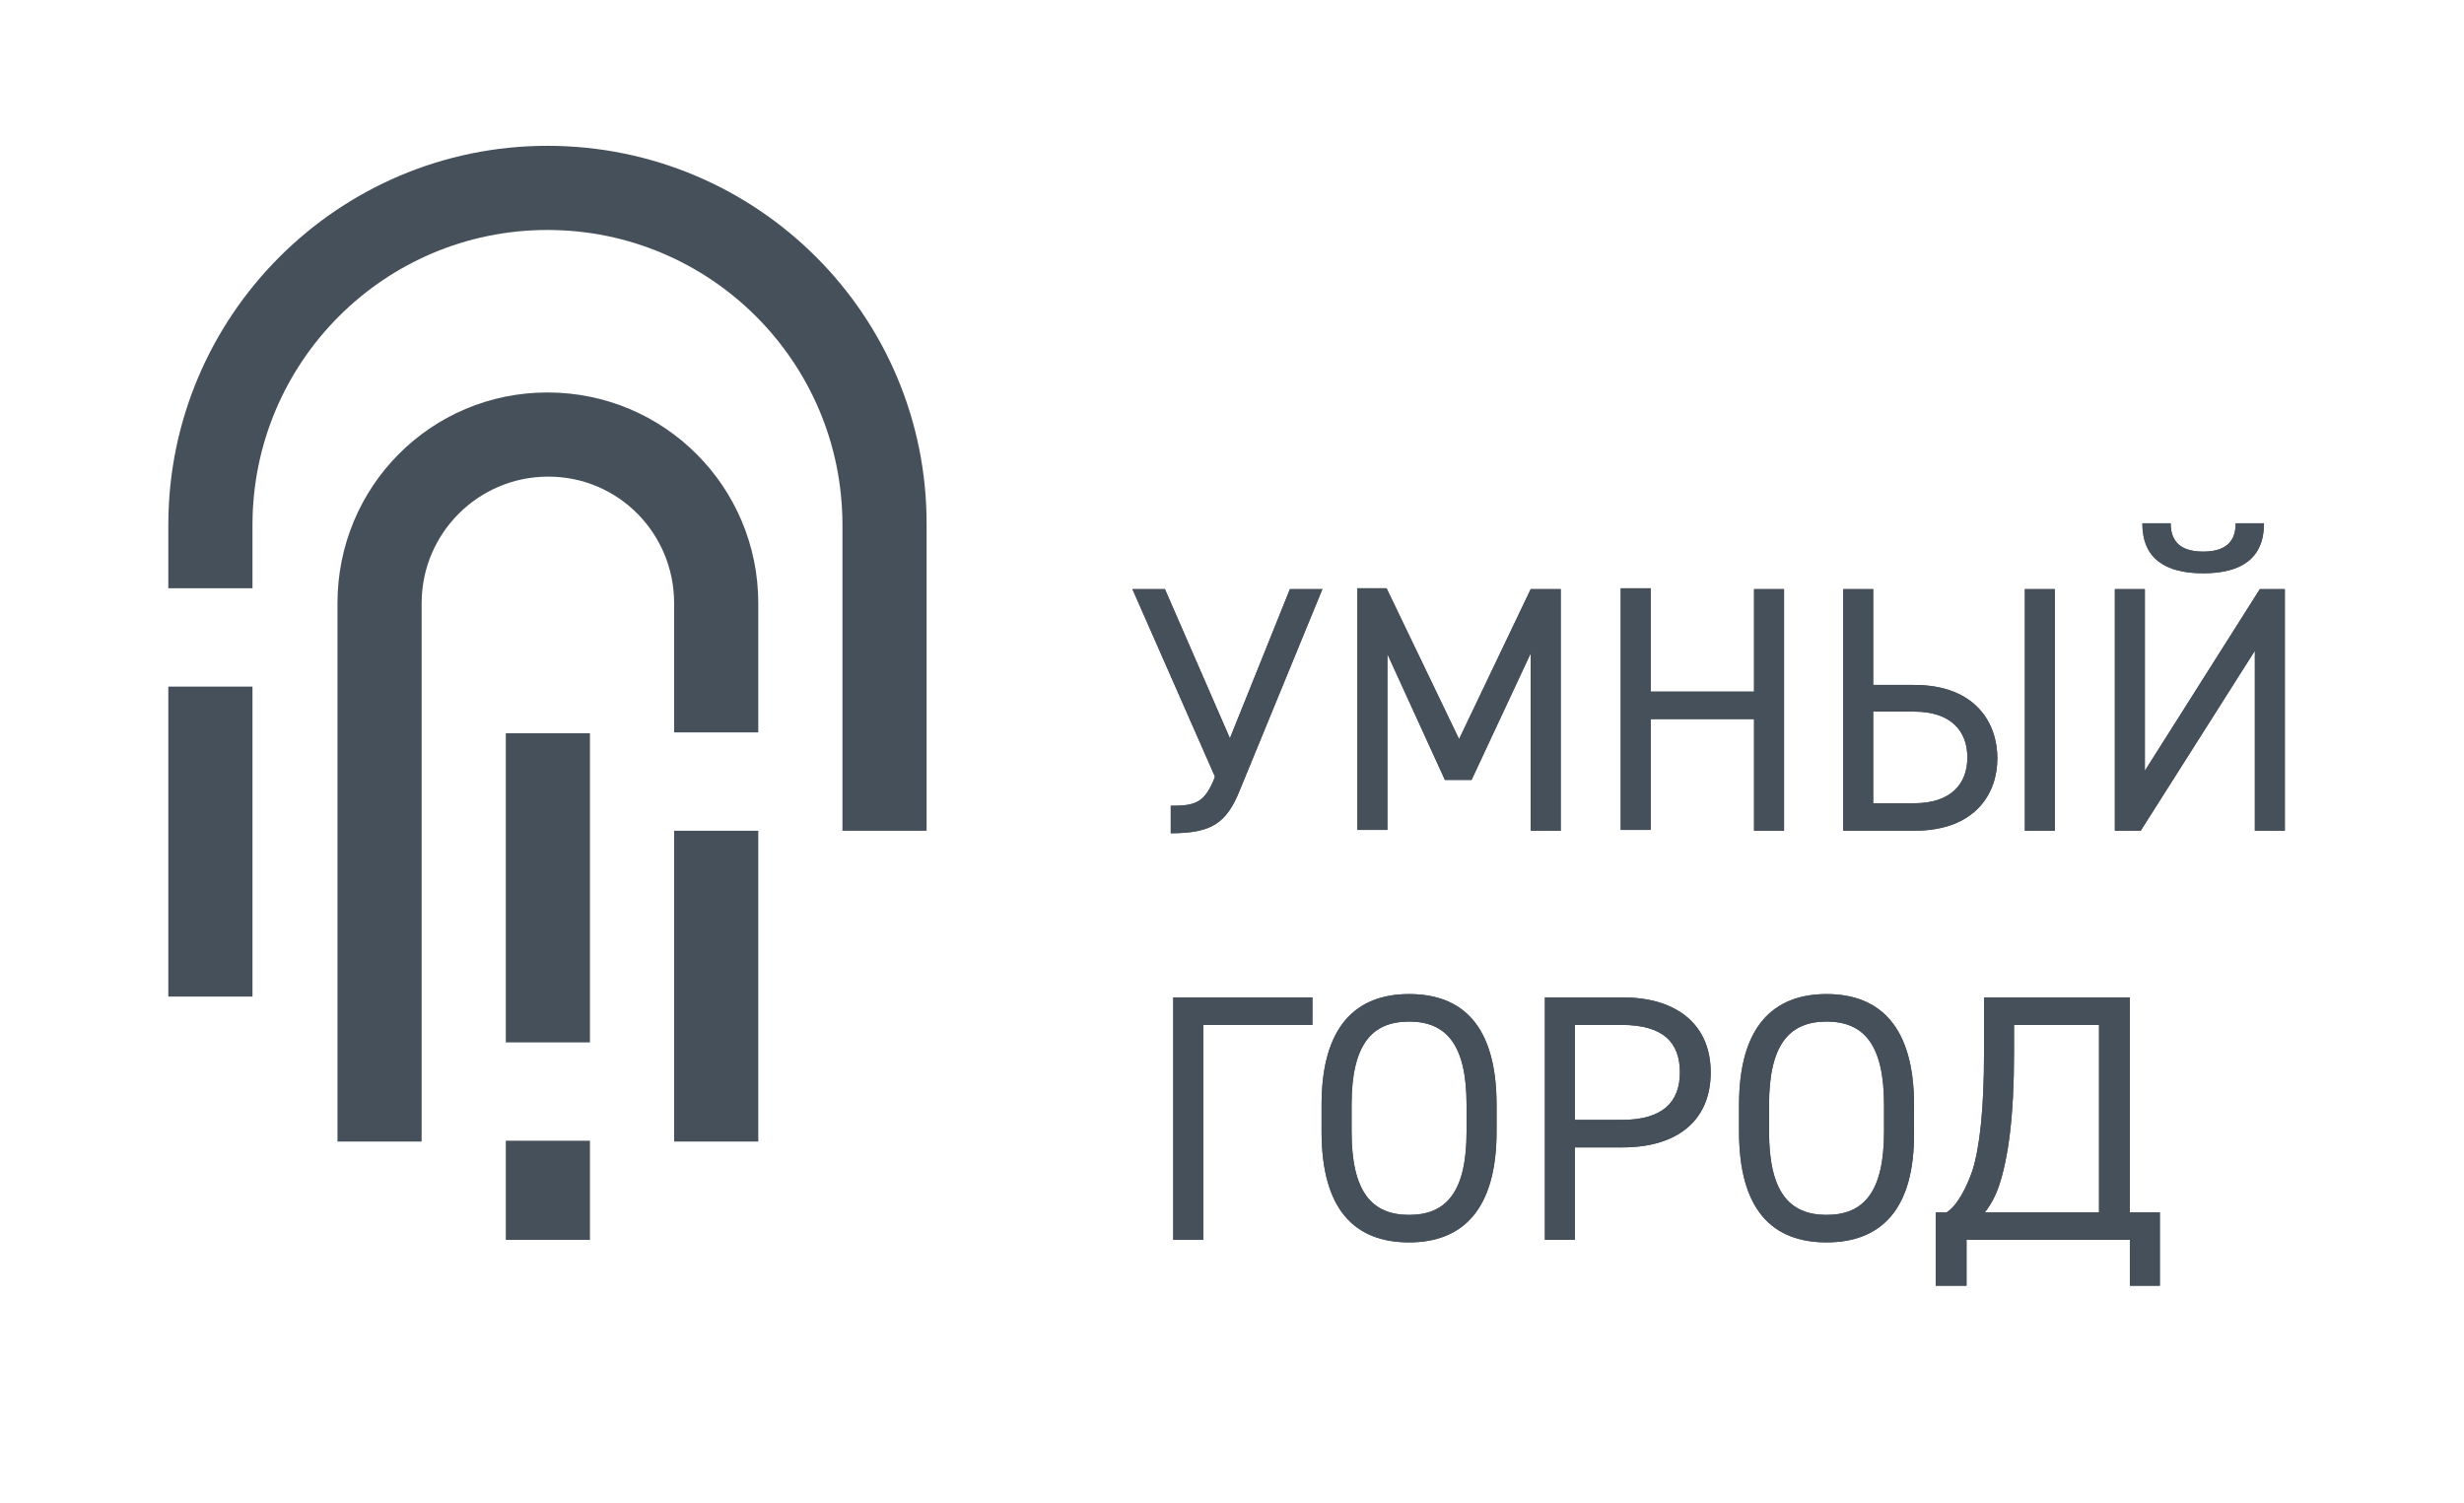 <?xml version="1.0" encoding="utf-8"?>
<!-- Generator: Adobe Illustrator 24.1.0, SVG Export Plug-In . SVG Version: 6.00 Build 0)  -->
<svg version="1.1" id="Слой_1" xmlns="http://www.w3.org/2000/svg" xmlns:xlink="http://www.w3.org/1999/xlink" x="0px" y="0px"
	 viewBox="0 0 295.7 180.4" style="enable-background:new 0 0 295.7 180.4;" xml:space="preserve">
<style type="text/css">
	.st0{fill-rule:evenodd;clip-rule:evenodd;fill:#46505B;}
	.st1{fill:#46505B;}
</style>
<g>
	<rect x="20.2" y="82.4" class="st0" width="10.1" height="37.2"/>
	<rect x="80.9" y="99.7" class="st0" width="10.1" height="37.3"/>
	<path class="st0" d="M65.7,17.5L65.7,17.5c-25.1,0-45.5,20.4-45.5,45.5v7.6h10.1V63c0-19.5,15.8-35.4,35.4-35.4h0
		c19.5,0,35.4,15.8,35.4,35.4v36.7h10.1V63C111.3,37.9,90.9,17.5,65.7,17.5z"/>
	<rect x="60.7" y="136.9" class="st0" width="10.1" height="11.9"/>
	<rect x="60.7" y="88" class="st0" width="10.1" height="37.1"/>
	<path class="st0" d="M50.6,72.4c0-8.4,6.8-15.2,15.2-15.2S80.9,64,80.9,72.4v15.5H91V72.4c0-14-11.3-25.3-25.3-25.3
		S40.5,58.4,40.5,72.4v6V137h10.1V78.4V72.4z"/>
	<g>
		<path class="st1" d="M157.5,123h-13.1v25.8h-3.6v-29.1h16.7V123z"/>
		<path class="st1" d="M169.1,149.1c-6.5,0-10.5-3.9-10.5-13.3v-3.2c0-9.4,4.1-13.3,10.5-13.3c6.5,0,10.5,3.9,10.5,13.3v3.2
			C179.6,145.2,175.5,149.1,169.1,149.1z M162.2,135.8c0,7.2,2.4,10,6.9,10c4.5,0,6.9-2.8,6.9-10v-3.2c0-7.2-2.4-10-6.9-10
			c-4.5,0-6.9,2.8-6.9,10V135.8z"/>
		<path class="st1" d="M189,137.7v11.1h-3.6v-29.1h9.3c6.7,0,10.6,3.4,10.6,9c0,5.6-3.8,9-10.6,9H189z M194.6,134.4
			c4.9,0,7-2.1,7-5.7c0-3.6-2-5.7-7-5.7H189v11.4H194.6z"/>
		<path class="st1" d="M219.2,149.1c-6.5,0-10.5-3.9-10.5-13.3v-3.2c0-9.4,4.1-13.3,10.5-13.3s10.5,3.9,10.5,13.3v3.2
			C229.8,145.2,225.7,149.1,219.2,149.1z M212.3,135.8c0,7.2,2.4,10,6.9,10c4.5,0,6.9-2.8,6.9-10v-3.2c0-7.2-2.4-10-6.9-10
			c-4.5,0-6.9,2.8-6.9,10V135.8z"/>
		<path class="st1" d="M232.3,154.3v-8.8h1.3c1.3-0.8,2.4-3,3.1-5c0.9-2.8,1.4-7.6,1.4-14.1v-6.7h17.5v25.8h3.6v8.8h-3.6v-5.5h-19.6
			v5.5H232.3z M238.2,145.5h13.7V123h-10.2v3.4c0,7.6-0.7,12.6-1.8,15.9C239.5,143.5,238.9,144.6,238.2,145.5z"/>
		<g>
			<path class="st1" d="M158.7,70.7l-9.9,24.1c-1.6,4-3.4,5.2-8.3,5.2v-3.3c2.9,0,4-0.3,5.2-3.2l0.1-0.3l-9.9-22.5h3.9l7.8,17.9
				l7.2-17.9H158.7z"/>
			<path class="st1" d="M175.1,88.7l8.6-18h3.6v29h-3.6V78.4l-7.1,15.2h-3.2l-6.9-15.1v21.1h-3.6v-29h3.5L175.1,88.7z"/>
			<path class="st1" d="M198.1,83h12.4V70.7h3.6v29h-3.6V86.3h-12.4v13.3h-3.6v-29h3.6V83z"/>
			<path class="st1" d="M224.8,70.7v11.5h4.9c7.4,0,10,4.6,10,8.8s-2.6,8.7-10,8.7h-8.5v-29H224.8z M224.8,85.4v11h4.9
				c4.4,0,6.4-2.3,6.4-5.5s-2-5.5-6.4-5.5H224.8z M246.6,99.7H243v-29h3.6V99.7z"/>
			<path class="st1" d="M257.4,70.7v21.8l13.8-21.8h3v29h-3.6V78.1l-13.7,21.6h-3.1v-29H257.4z M271.7,62.8c0,4.2-2.7,6-7.3,6
				s-7.3-1.8-7.3-6h3.4c0,1.7,0.7,3.4,3.9,3.4c3.2,0,3.9-1.7,3.9-3.4H271.7z"/>
			<path class="st1" d="M158.7,70.7l-9.9,24.1c-1.6,4-3.4,5.2-8.3,5.2v-3.3c2.9,0,4-0.3,5.2-3.2l0.1-0.3l-9.9-22.5h3.9l7.8,17.9
				l7.2-17.9H158.7z"/>
			<path class="st1" d="M175.1,88.7l8.6-18h3.6v29h-3.6V78.4l-7.1,15.2h-3.2l-6.9-15.1v21.1h-3.6v-29h3.5L175.1,88.7z"/>
			<path class="st1" d="M198.1,83h12.4V70.7h3.6v29h-3.6V86.3h-12.4v13.3h-3.6v-29h3.6V83z"/>
			<path class="st1" d="M224.8,70.7v11.5h4.9c7.4,0,10,4.6,10,8.8s-2.6,8.7-10,8.7h-8.5v-29H224.8z M224.8,85.4v11h4.9
				c4.4,0,6.4-2.3,6.4-5.5s-2-5.5-6.4-5.5H224.8z M246.6,99.7H243v-29h3.6V99.7z"/>
			<path class="st1" d="M257.4,70.7v21.8l13.8-21.8h3v29h-3.6V78.1l-13.7,21.6h-3.1v-29H257.4z M271.7,62.8c0,4.2-2.7,6-7.3,6
				s-7.3-1.8-7.3-6h3.4c0,1.7,0.7,3.4,3.9,3.4c3.2,0,3.9-1.7,3.9-3.4H271.7z"/>
		</g>
		<path class="st1" d="M157.5,123h-13.1v25.8h-3.6v-29.1h16.7V123z"/>
		<path class="st1" d="M169.1,149.1c-6.5,0-10.5-3.9-10.5-13.3v-3.2c0-9.4,4.1-13.3,10.5-13.3c6.5,0,10.5,3.9,10.5,13.3v3.2
			C179.6,145.2,175.5,149.1,169.1,149.1z M162.2,135.8c0,7.2,2.4,10,6.9,10c4.5,0,6.9-2.8,6.9-10v-3.2c0-7.2-2.4-10-6.9-10
			c-4.5,0-6.9,2.8-6.9,10V135.8z"/>
		<path class="st1" d="M189,137.7v11.1h-3.6v-29.1h9.3c6.7,0,10.6,3.4,10.6,9c0,5.6-3.8,9-10.6,9H189z M194.6,134.4
			c4.9,0,7-2.1,7-5.7c0-3.6-2-5.7-7-5.7H189v11.4H194.6z"/>
		<path class="st1" d="M219.2,149.1c-6.5,0-10.5-3.9-10.5-13.3v-3.2c0-9.4,4.1-13.3,10.5-13.3s10.5,3.9,10.5,13.3v3.2
			C229.8,145.2,225.7,149.1,219.2,149.1z M212.3,135.8c0,7.2,2.4,10,6.9,10c4.5,0,6.9-2.8,6.9-10v-3.2c0-7.2-2.4-10-6.9-10
			c-4.5,0-6.9,2.8-6.9,10V135.8z"/>
		<path class="st1" d="M232.3,154.3v-8.8h1.3c1.3-0.8,2.4-3,3.1-5c0.9-2.8,1.4-7.6,1.4-14.1v-6.7h17.5v25.8h3.6v8.8h-3.6v-5.5h-19.6
			v5.5H232.3z M238.2,145.5h13.7V123h-10.2v3.4c0,7.6-0.7,12.6-1.8,15.9C239.5,143.5,238.9,144.6,238.2,145.5z"/>
	</g>
</g>
</svg>
